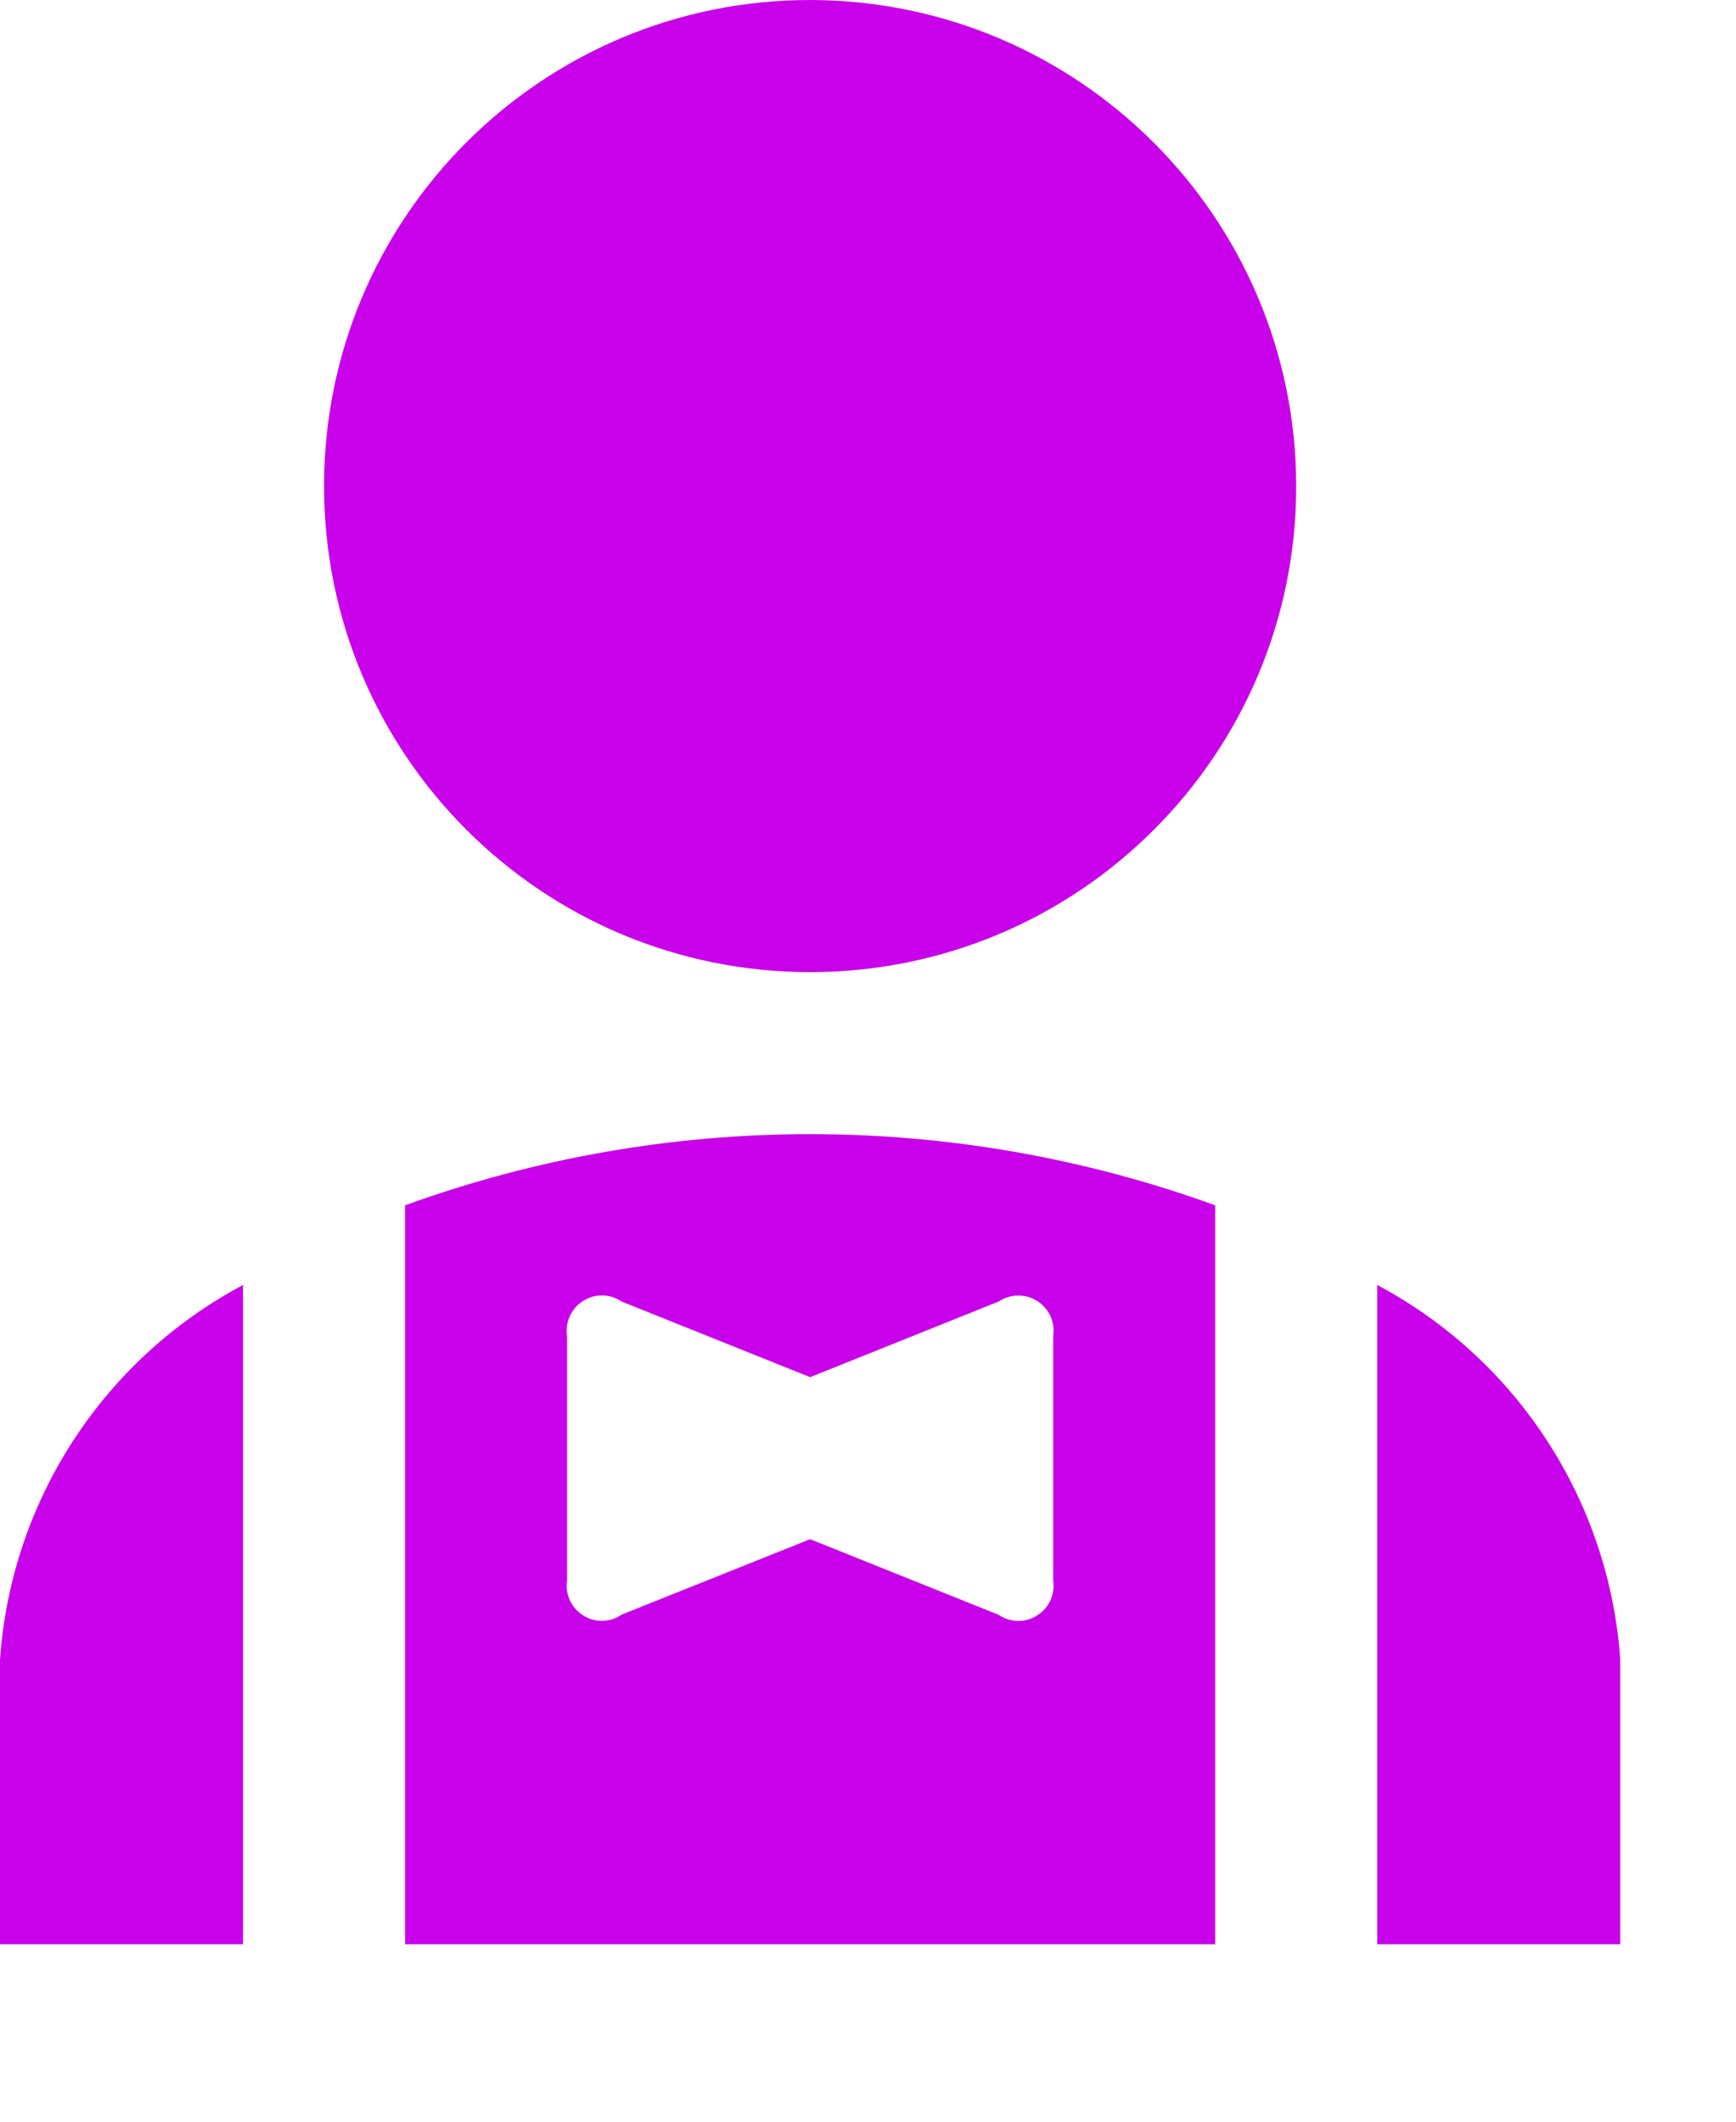 <svg xmlns="http://www.w3.org/2000/svg" width="9" height="11" viewBox="0 0 9 11">
    <g fill="none" fill-rule="evenodd">
        <g fill="#C900EA" fill-rule="nonzero">
            <g>
                <path d="M25.14 147.662v3.418h1.26v-1.475c-.057-.822-.533-1.556-1.26-1.943zM22.2 141c-1.392 0-2.52 1.128-2.52 2.52 0 1.392 1.128 2.52 2.52 2.52 1.392 0 2.52-1.128 2.52-2.52-.002-1.391-1.129-2.518-2.52-2.52zm-4.2 8.605v1.475h1.26v-3.418c-.727.387-1.203 1.121-1.26 1.943zm2.1-2.356v3.831h4.2v-3.831c-1.357-.492-2.843-.492-4.2 0zm3.36.678v1.266c.011.072-.021.144-.083.182-.061.04-.14.038-.2-.003l-.977-.392-.977.391c-.06.042-.139.043-.2.004-.062-.039-.094-.11-.083-.182v-1.266c-.011-.072.021-.143.083-.182.061-.04.14-.038.2.003l.977.392.977-.392c.06-.04.139-.042.2-.003.062.039.094.11.083.182z" transform="translate(-1074 -273) translate(1056 132)"/>
            </g>
        </g>
    </g>
</svg>
